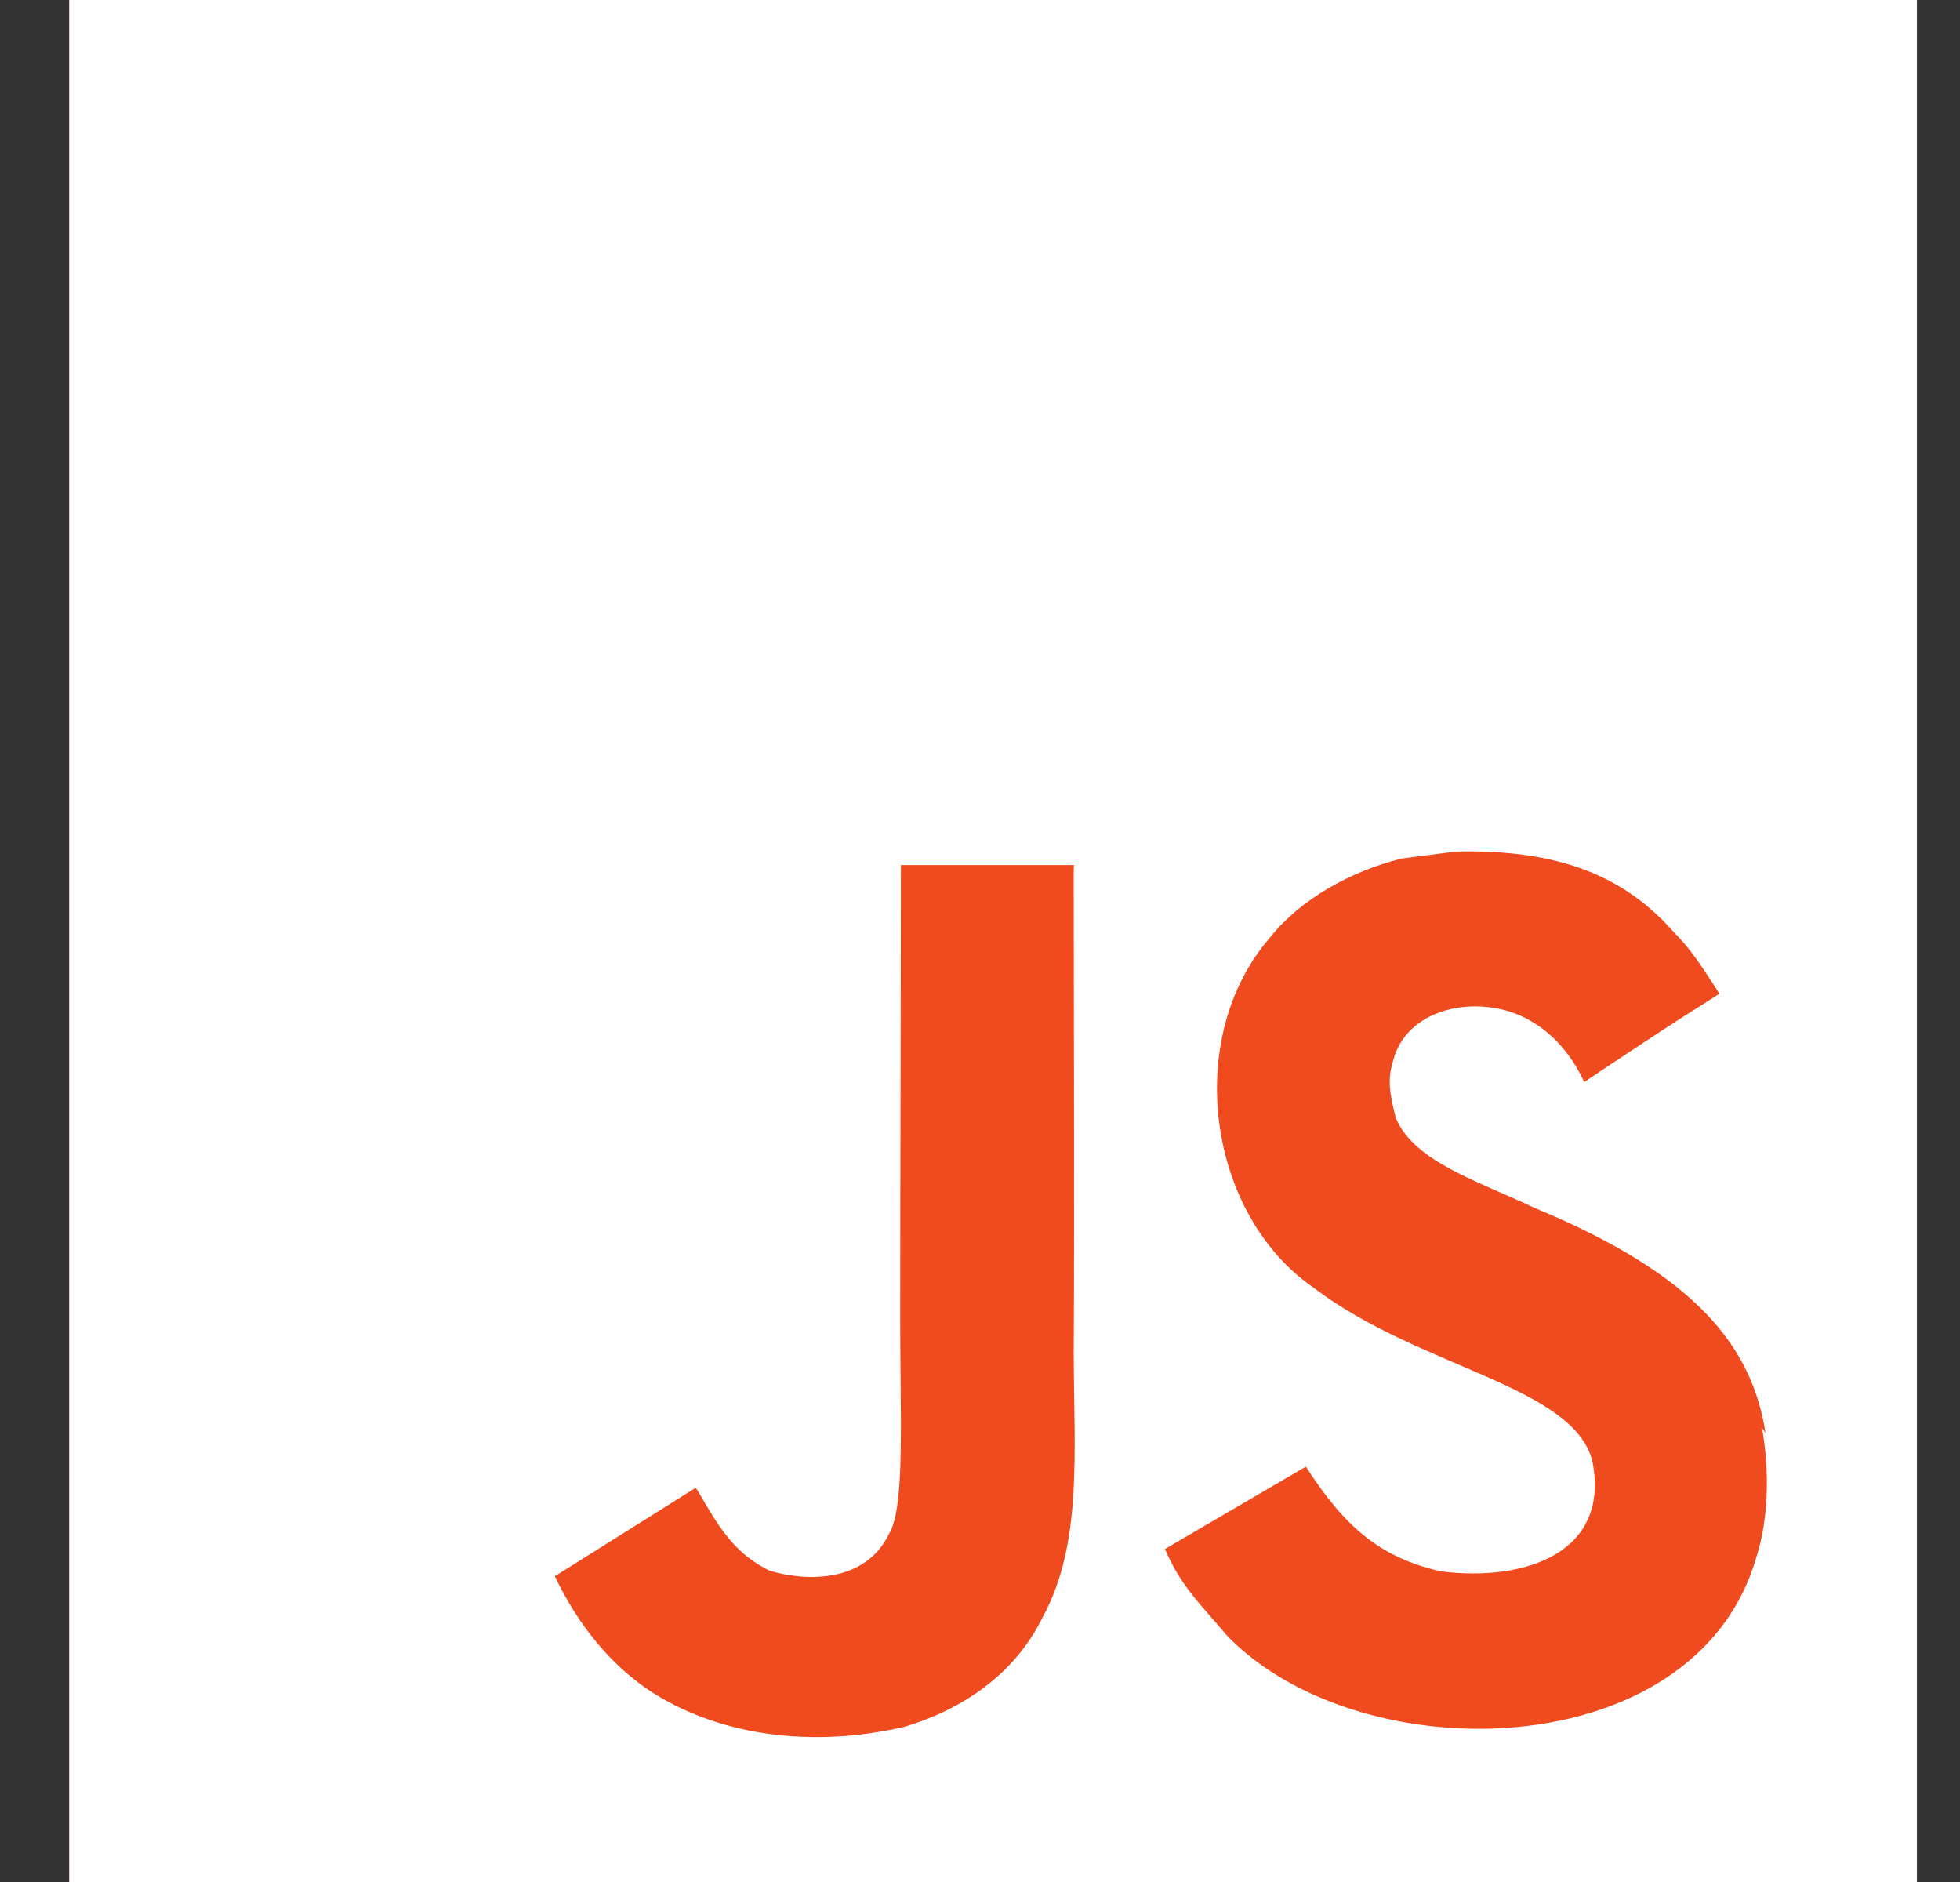 <svg width="25" height="24" viewBox="0 0 25 24" fill="none" xmlns="http://www.w3.org/2000/svg">
<rect x="0" y="0" width="25" height="24" fill="#333333" stroke="none"/>
<g clip-path="url(#clip0_105_86)">
<rect width="23.568" height="24" transform="translate(0.883)" fill="#EF4B1E"/>
<path d="M0.883 0H24.45V24H0.883V0ZM22.52 18.276C22.348 17.181 21.648 16.261 19.571 15.403C18.848 15.058 18.045 14.818 17.806 14.263C17.717 13.933 17.703 13.753 17.761 13.558C17.908 12.912 18.66 12.718 19.249 12.898C19.632 13.018 19.985 13.318 20.207 13.798C21.223 13.122 21.223 13.122 21.931 12.673C21.666 12.253 21.534 12.072 21.355 11.893C20.736 11.188 19.913 10.828 18.572 10.859L17.88 10.948C17.216 11.113 16.584 11.473 16.201 11.953C15.081 13.244 15.404 15.494 16.759 16.424C18.1 17.444 20.06 17.668 20.31 18.629C20.546 19.799 19.456 20.174 18.38 20.039C17.583 19.859 17.142 19.453 16.656 18.703L14.859 19.754C15.066 20.234 15.301 20.443 15.655 20.863C17.363 22.619 21.635 22.529 22.402 19.859C22.43 19.769 22.638 19.154 22.475 18.209L22.52 18.276ZM13.699 11.031H11.491C11.491 12.969 11.482 14.895 11.482 16.836C11.482 18.068 11.544 19.199 11.347 19.547C11.023 20.236 10.188 20.148 9.809 20.027C9.42 19.831 9.223 19.561 8.994 19.172C8.932 19.067 8.886 18.976 8.869 18.976L7.077 20.101C7.377 20.731 7.814 21.273 8.377 21.618C9.217 22.128 10.345 22.293 11.527 22.023C12.295 21.797 12.958 21.332 13.305 20.612C13.806 19.682 13.7 18.542 13.695 17.266C13.707 15.212 13.695 13.157 13.695 11.087L13.699 11.031Z" fill="white"/>
</g>
<defs>
<clipPath id="clip0_105_86">
<rect width="23.568" height="24" fill="white" transform="translate(0.883)"/>
</clipPath>
</defs>
</svg>
